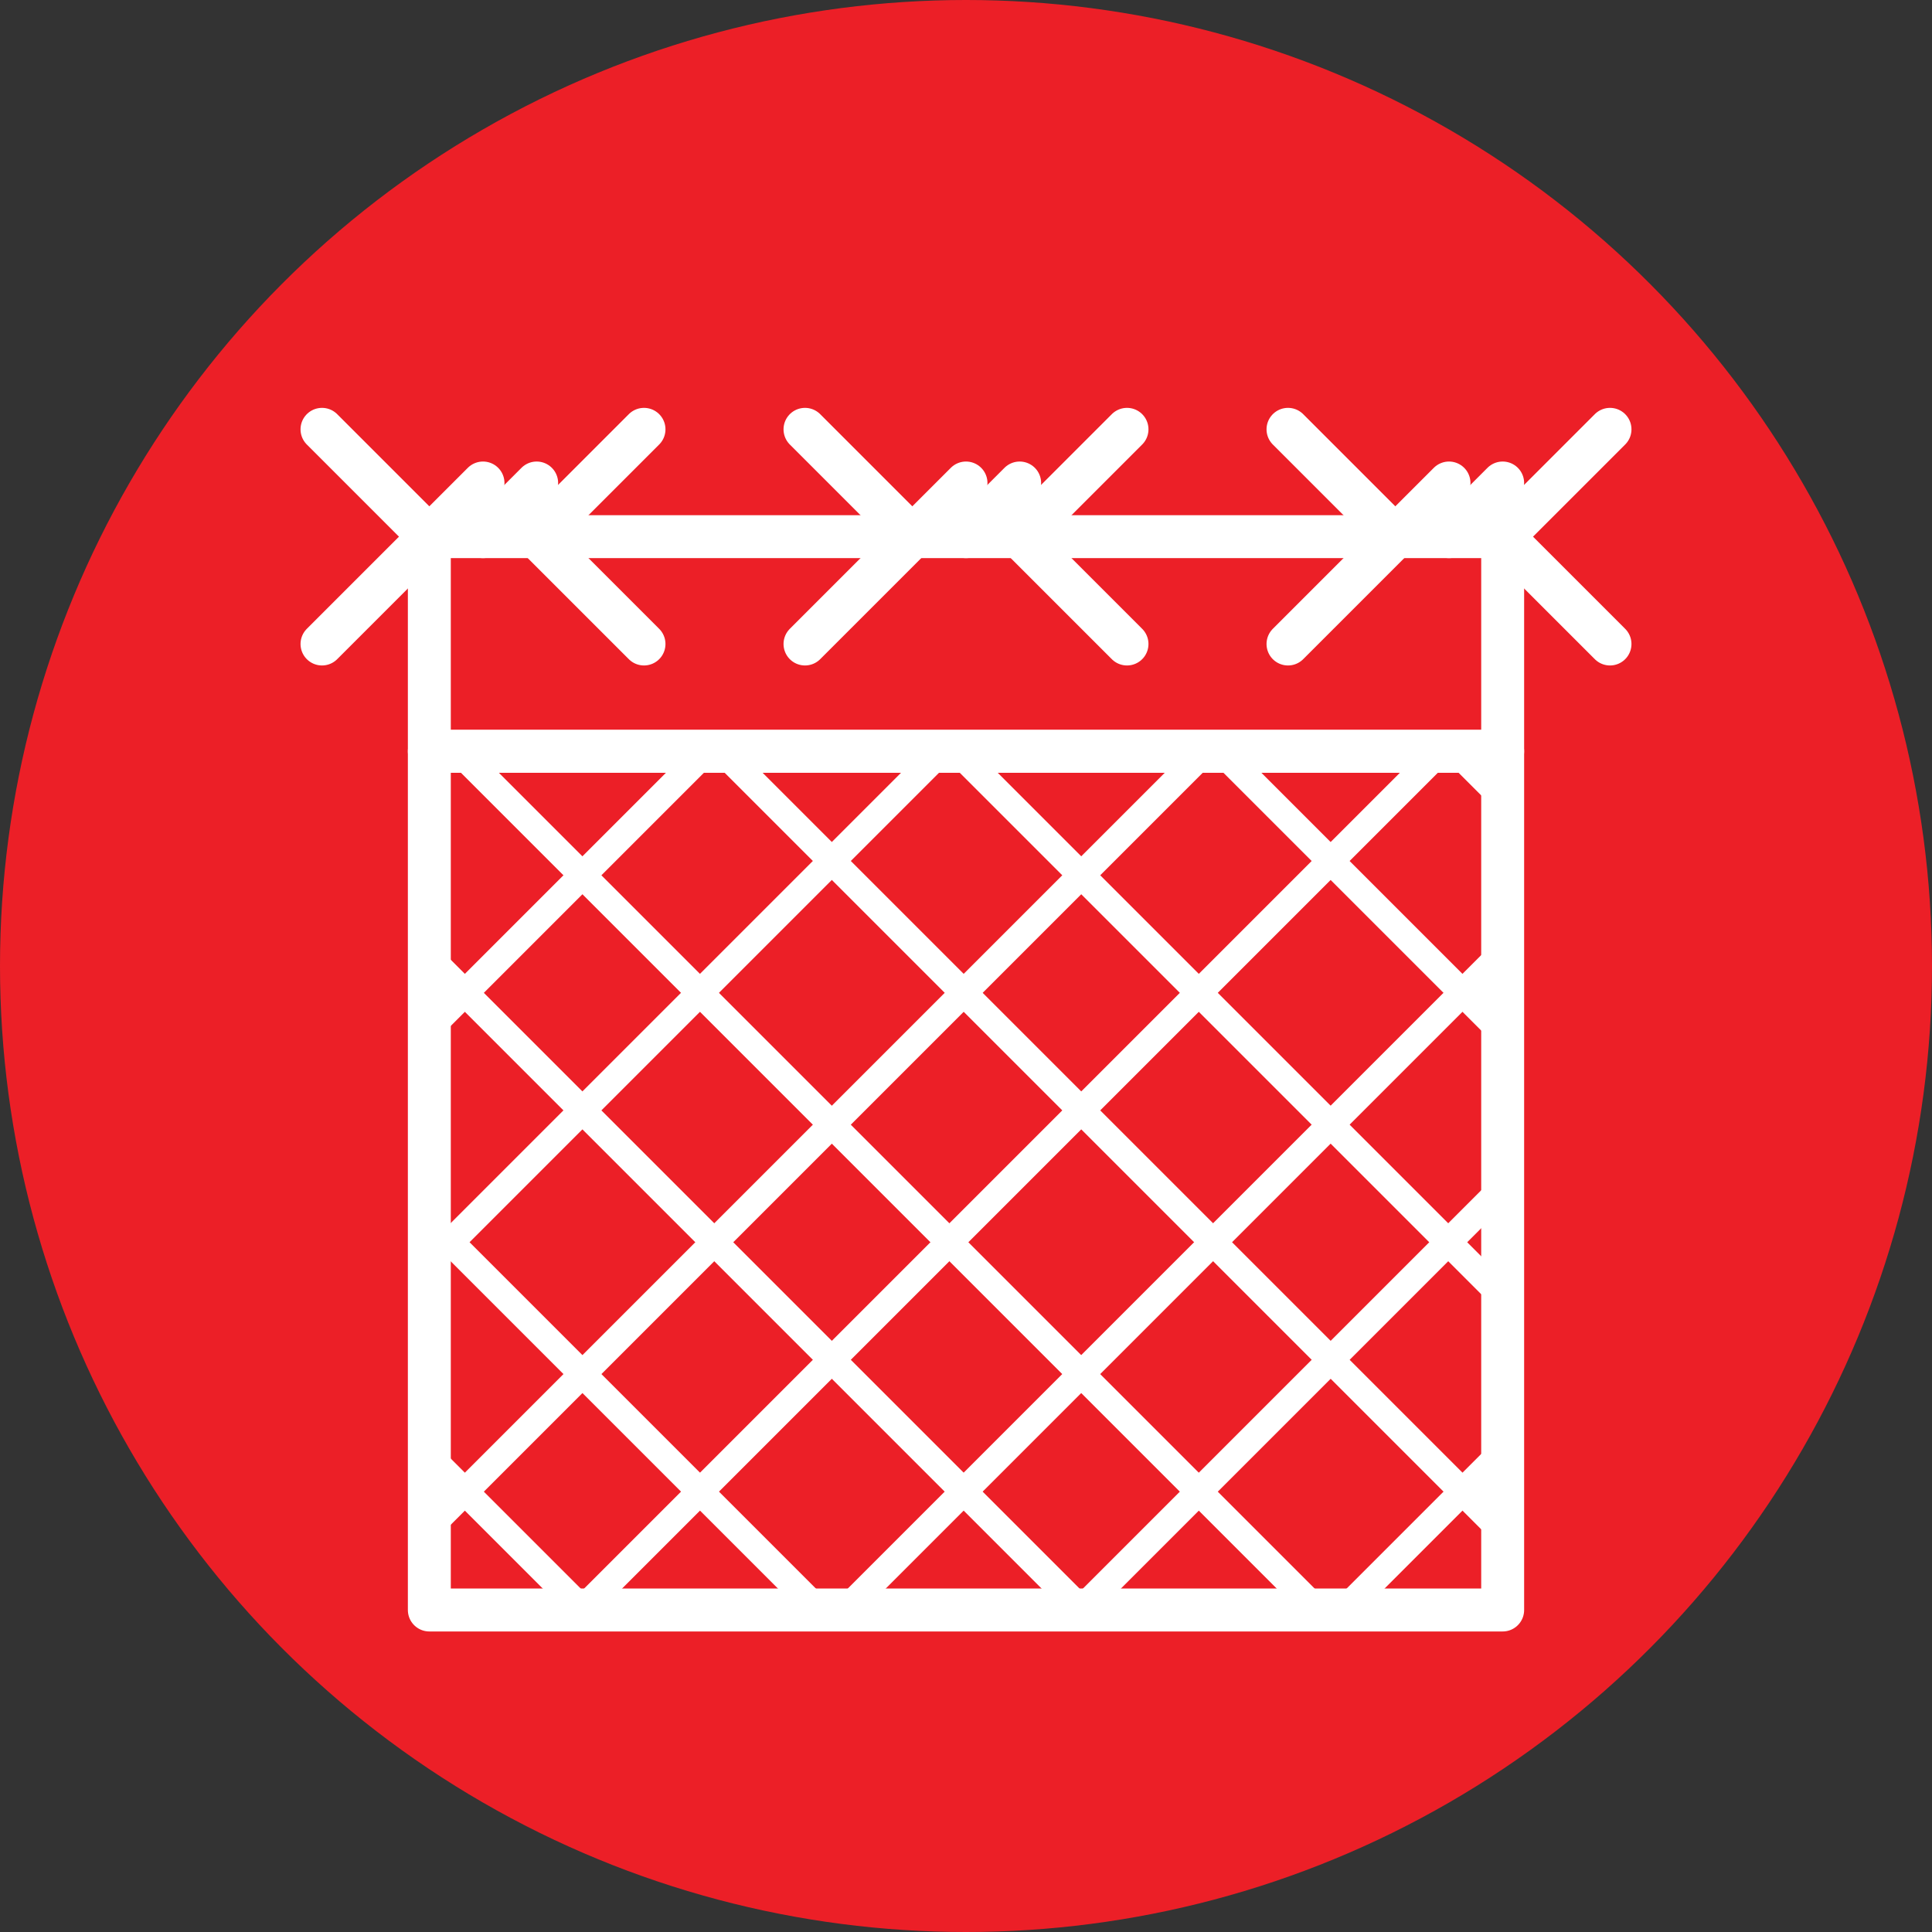 <?xml version="1.0" encoding="UTF-8" standalone="no"?><!DOCTYPE svg PUBLIC "-//W3C//DTD SVG 1.1//EN" "http://www.w3.org/Graphics/SVG/1.1/DTD/svg11.dtd"><svg width="100%" height="100%" viewBox="0 0 36 36" version="1.1" xmlns="http://www.w3.org/2000/svg" xmlns:xlink="http://www.w3.org/1999/xlink" xml:space="preserve" xmlns:serif="http://www.serif.com/" style="fill-rule:evenodd;clip-rule:evenodd;stroke-linecap:round;stroke-linejoin:round;stroke-miterlimit:1.5;"><rect x="0" y="0" width="36" height="36" fill="#333333" stroke="none"/><rect id="barb-wire-fence" x="0" y="0" width="36" height="36" style="fill:none;"/><g id="bg-white"><circle cx="18" cy="18" r="18" style="fill:#ec1f27;"/></g><rect x="8" y="14" width="20" height="16" style="fill:none;"/><clipPath id="_clip1"><rect x="8" y="14" width="20" height="16"/></clipPath><g clip-path="url(#_clip1)"><path d="M29.763,-7.514l-2.191,-2.191l-40.277,40.277l2.191,2.191l40.277,-40.277Z" style="fill:none;stroke:#fff;stroke-width:0.5px;"/><path d="M-10.514,4.237l-2.191,2.191l40.277,40.277l2.191,-2.191l-40.277,-40.277Z" style="fill:none;stroke:#fff;stroke-width:0.5px;"/><path d="M34.41,-2.867l-2.19,-2.191l-40.278,40.278l2.191,2.19l40.277,-40.277Z" style="fill:none;stroke:#fff;stroke-width:0.5px;"/><path d="M-5.867,-0.41l-2.191,2.19l40.278,40.278l2.19,-2.191l-40.277,-40.277Z" style="fill:none;stroke:#fff;stroke-width:0.5px;"/><path d="M39.058,1.78l-2.191,-2.19l-40.277,40.277l2.19,2.191l40.278,-40.278Z" style="fill:none;stroke:#fff;stroke-width:0.5px;"/><path d="M-1.22,-5.058l-2.19,2.191l40.277,40.277l2.191,-2.19l-40.278,-40.278Z" style="fill:none;stroke:#fff;stroke-width:0.5px;"/><path d="M43.705,6.428l-2.191,-2.191l-40.277,40.277l2.191,2.191l40.277,-40.277Z" style="fill:none;stroke:#fff;stroke-width:0.5px;"/><path d="M3.428,-9.705l-2.191,2.191l40.277,40.277l2.191,-2.191l-40.277,-40.277Z" style="fill:none;stroke:#fff;stroke-width:0.5px;"/><path d="M48.353,11.075l-2.191,-2.191l-40.278,40.278l2.191,2.191l40.278,-40.278Z" style="fill:none;stroke:#fff;stroke-width:0.5px;"/></g><rect x="8" y="14" width="20" height="16" style="fill:none;stroke:#fff;stroke-width:0.8px;"/><rect x="8" y="10" width="20" height="4" style="fill:none;stroke:#fff;stroke-width:0.8px;"/><path d="M6,8l2,2" style="fill:none;stroke:#fff;stroke-width:0.8px;"/><path d="M15,8l2,2" style="fill:none;stroke:#fff;stroke-width:0.8px;"/><path d="M24,8l2,2" style="fill:none;stroke:#fff;stroke-width:0.8px;"/><path d="M12,12l-2,-2" style="fill:none;stroke:#fff;stroke-width:0.8px;"/><path d="M21,12l-2,-2" style="fill:none;stroke:#fff;stroke-width:0.8px;"/><path d="M30,12l-2,-2" style="fill:none;stroke:#fff;stroke-width:0.8px;"/><path d="M10,9l-1,1" style="fill:none;stroke:#fff;stroke-width:0.8px;"/><path d="M19,9l-1,1" style="fill:none;stroke:#fff;stroke-width:0.8px;"/><path d="M28,9l-1,1" style="fill:none;stroke:#fff;stroke-width:0.8px;"/><path d="M9,9l-3,3" style="fill:none;stroke:#fff;stroke-width:0.8px;"/><path d="M18,9l-3,3" style="fill:none;stroke:#fff;stroke-width:0.8px;"/><path d="M27,9l-3,3" style="fill:none;stroke:#fff;stroke-width:0.8px;"/><path d="M10,10l2,-2" style="fill:none;stroke:#fff;stroke-width:0.8px;"/><path d="M19,10l2,-2" style="fill:none;stroke:#fff;stroke-width:0.8px;"/><path d="M28,10l2,-2" style="fill:none;stroke:#fff;stroke-width:0.8px;"/></svg>